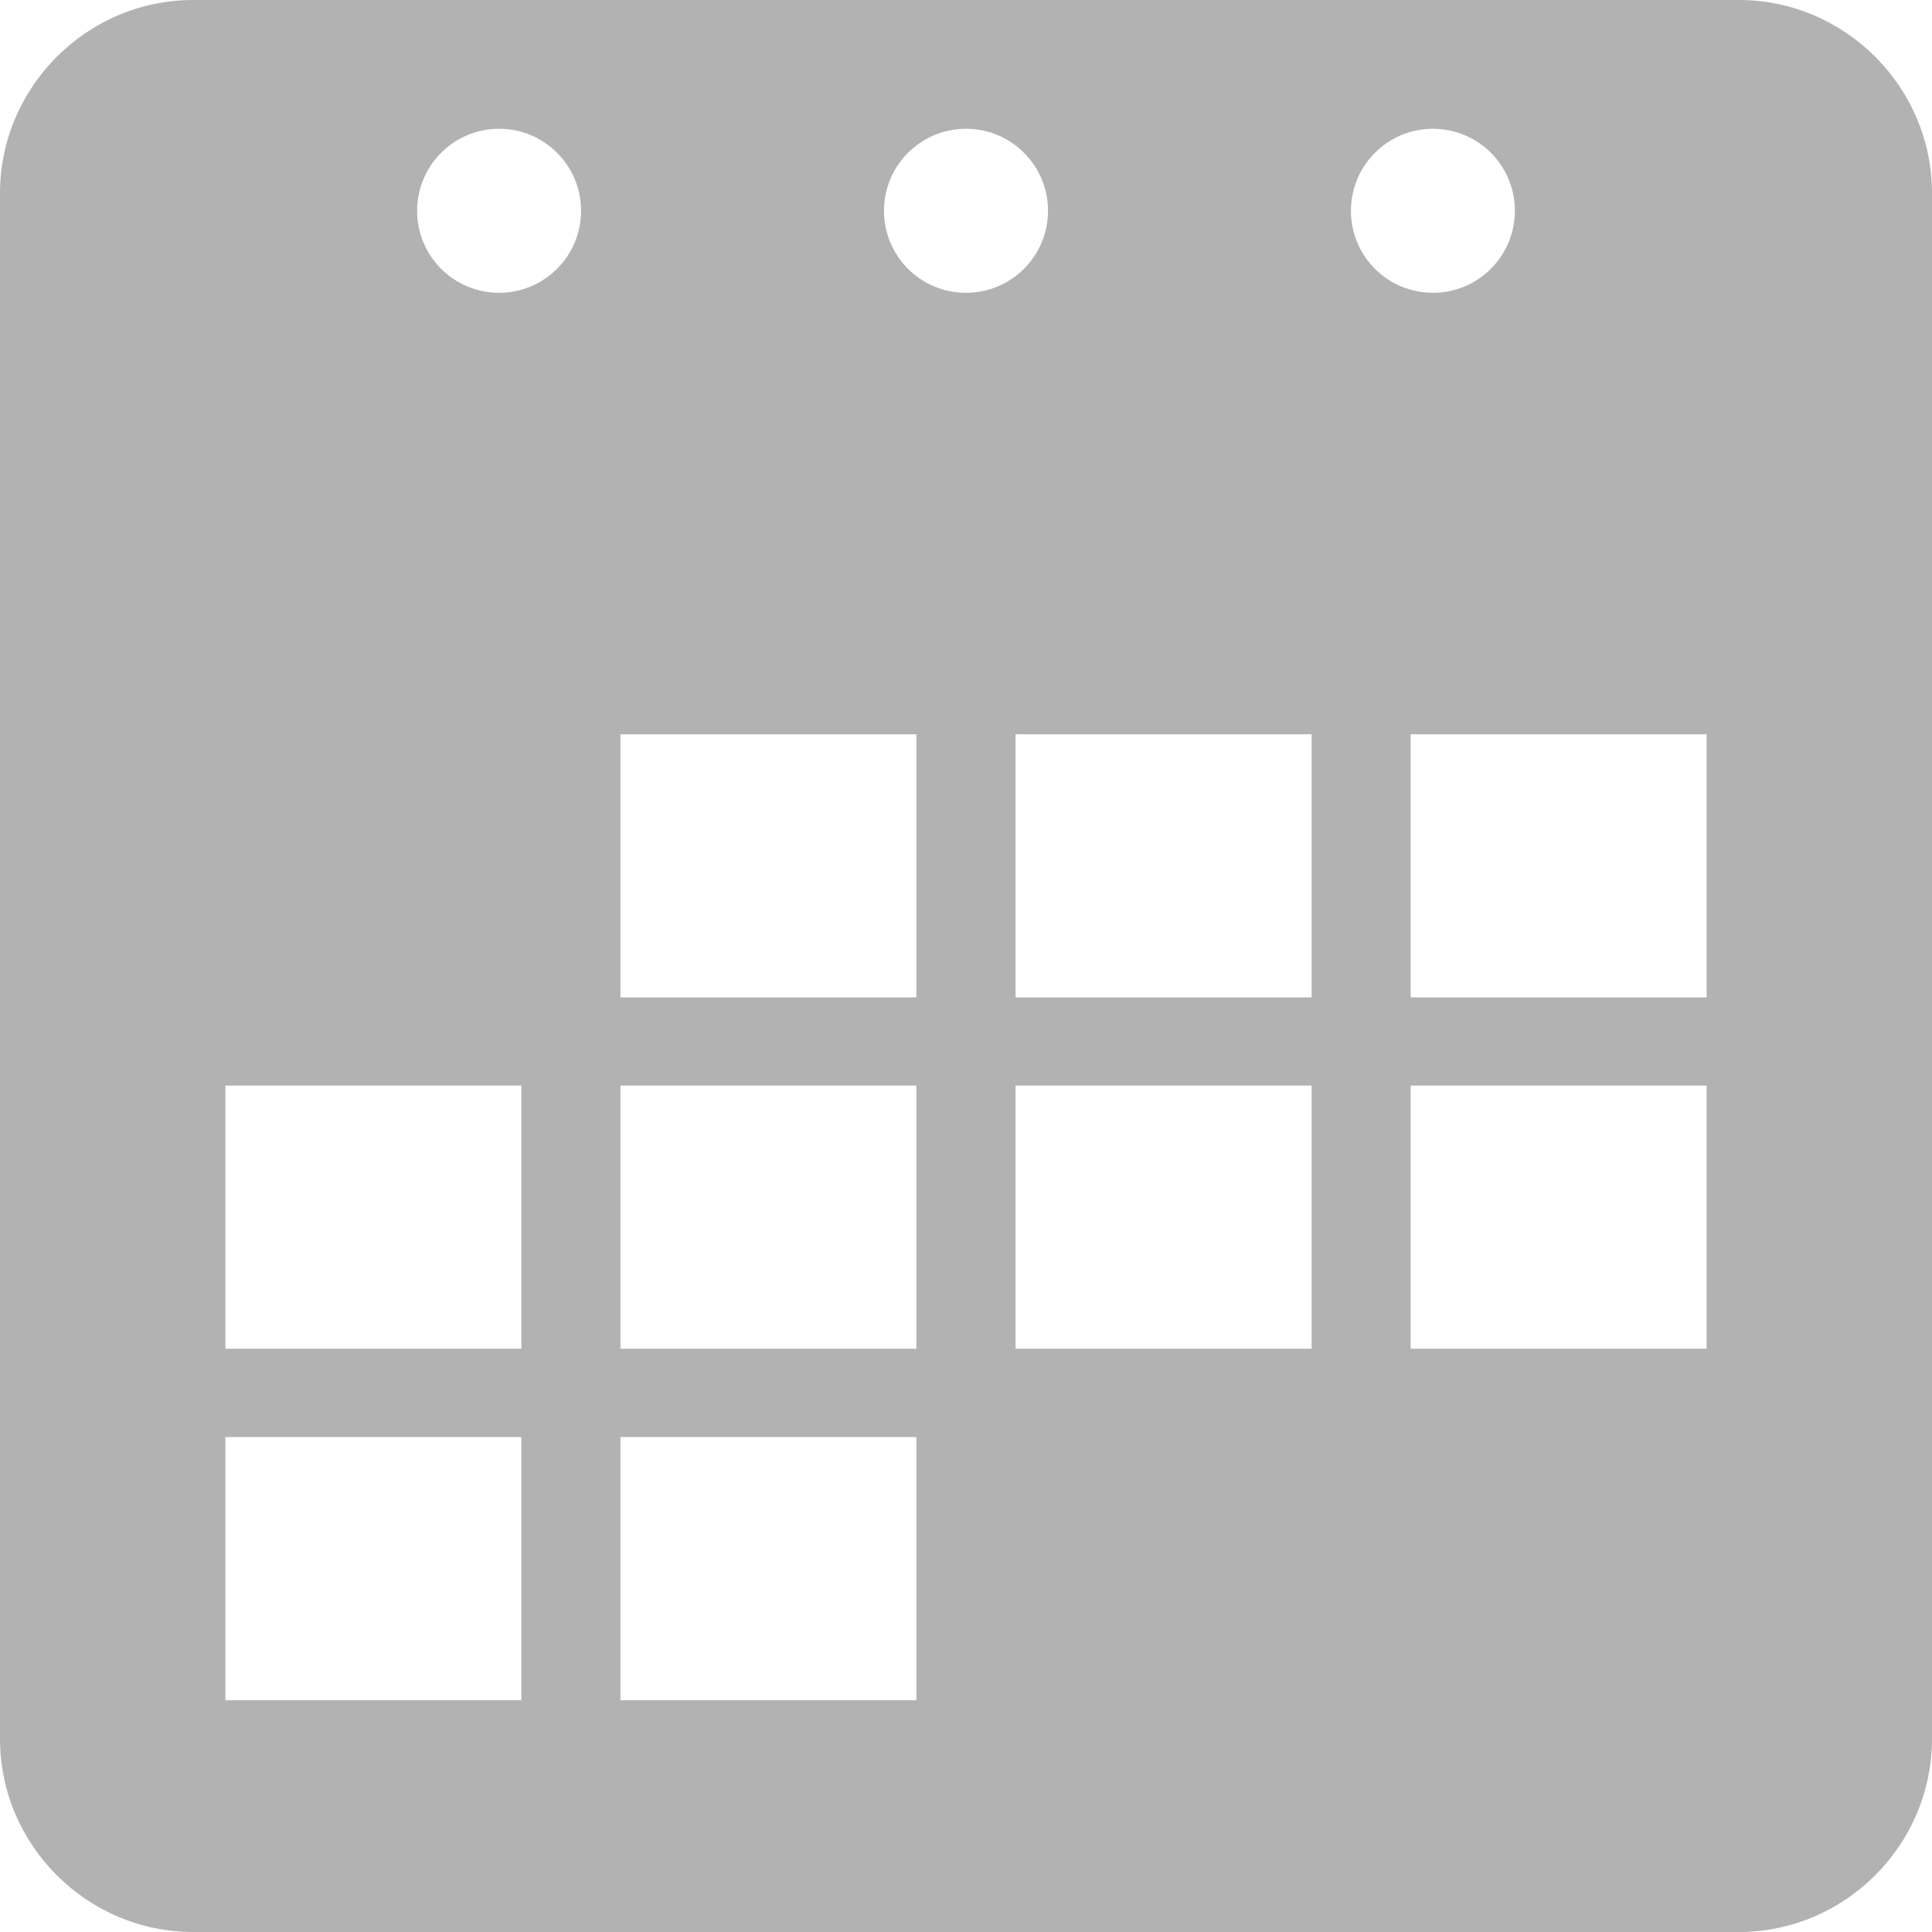 <svg width="20" height="20" viewBox="0 0 20 20" fill="none" xmlns="http://www.w3.org/2000/svg">
<path d="M18 0H2C0.9 0 0 0.901 0 2V18C0 19.099 0.9 20 2 20H18C19.1 20 20 19.099 20 18V2C20 0.901 19.1 0 18 0ZM5.397 17.601H2.333V14.876H5.397V17.601ZM5.397 13.962H2.333V11.238H5.397V13.962ZM5.167 3.031C4.698 3.031 4.318 2.652 4.318 2.183C4.318 1.713 4.698 1.333 5.167 1.333C5.635 1.333 6.015 1.713 6.015 2.182C6.015 2.651 5.635 3.031 5.167 3.031ZM9.486 17.601H6.423V14.876H9.486V17.601ZM9.486 13.962H6.423V11.238H9.486V13.962ZM9.486 10.325H6.423V7.601H9.486V10.325ZM9.151 2.182C9.151 1.713 9.531 1.333 10 1.333C10.469 1.333 10.849 1.713 10.849 2.182C10.849 2.651 10.469 3.031 10 3.031C9.531 3.031 9.151 2.652 9.151 2.182ZM13.577 13.962H10.513V11.238H13.578V13.962H13.577ZM13.577 10.325H10.513V7.601H13.578V10.325H13.577ZM13.985 2.182C13.985 1.713 14.365 1.333 14.833 1.333C15.302 1.333 15.682 1.713 15.682 2.182C15.682 2.651 15.302 3.031 14.833 3.031C14.365 3.031 13.985 2.652 13.985 2.182ZM17.667 13.962H14.603V11.238H17.667V13.962ZM17.667 10.325H14.603V7.601H17.667V10.325Z" fill="#B2B2B2"/>
</svg>
